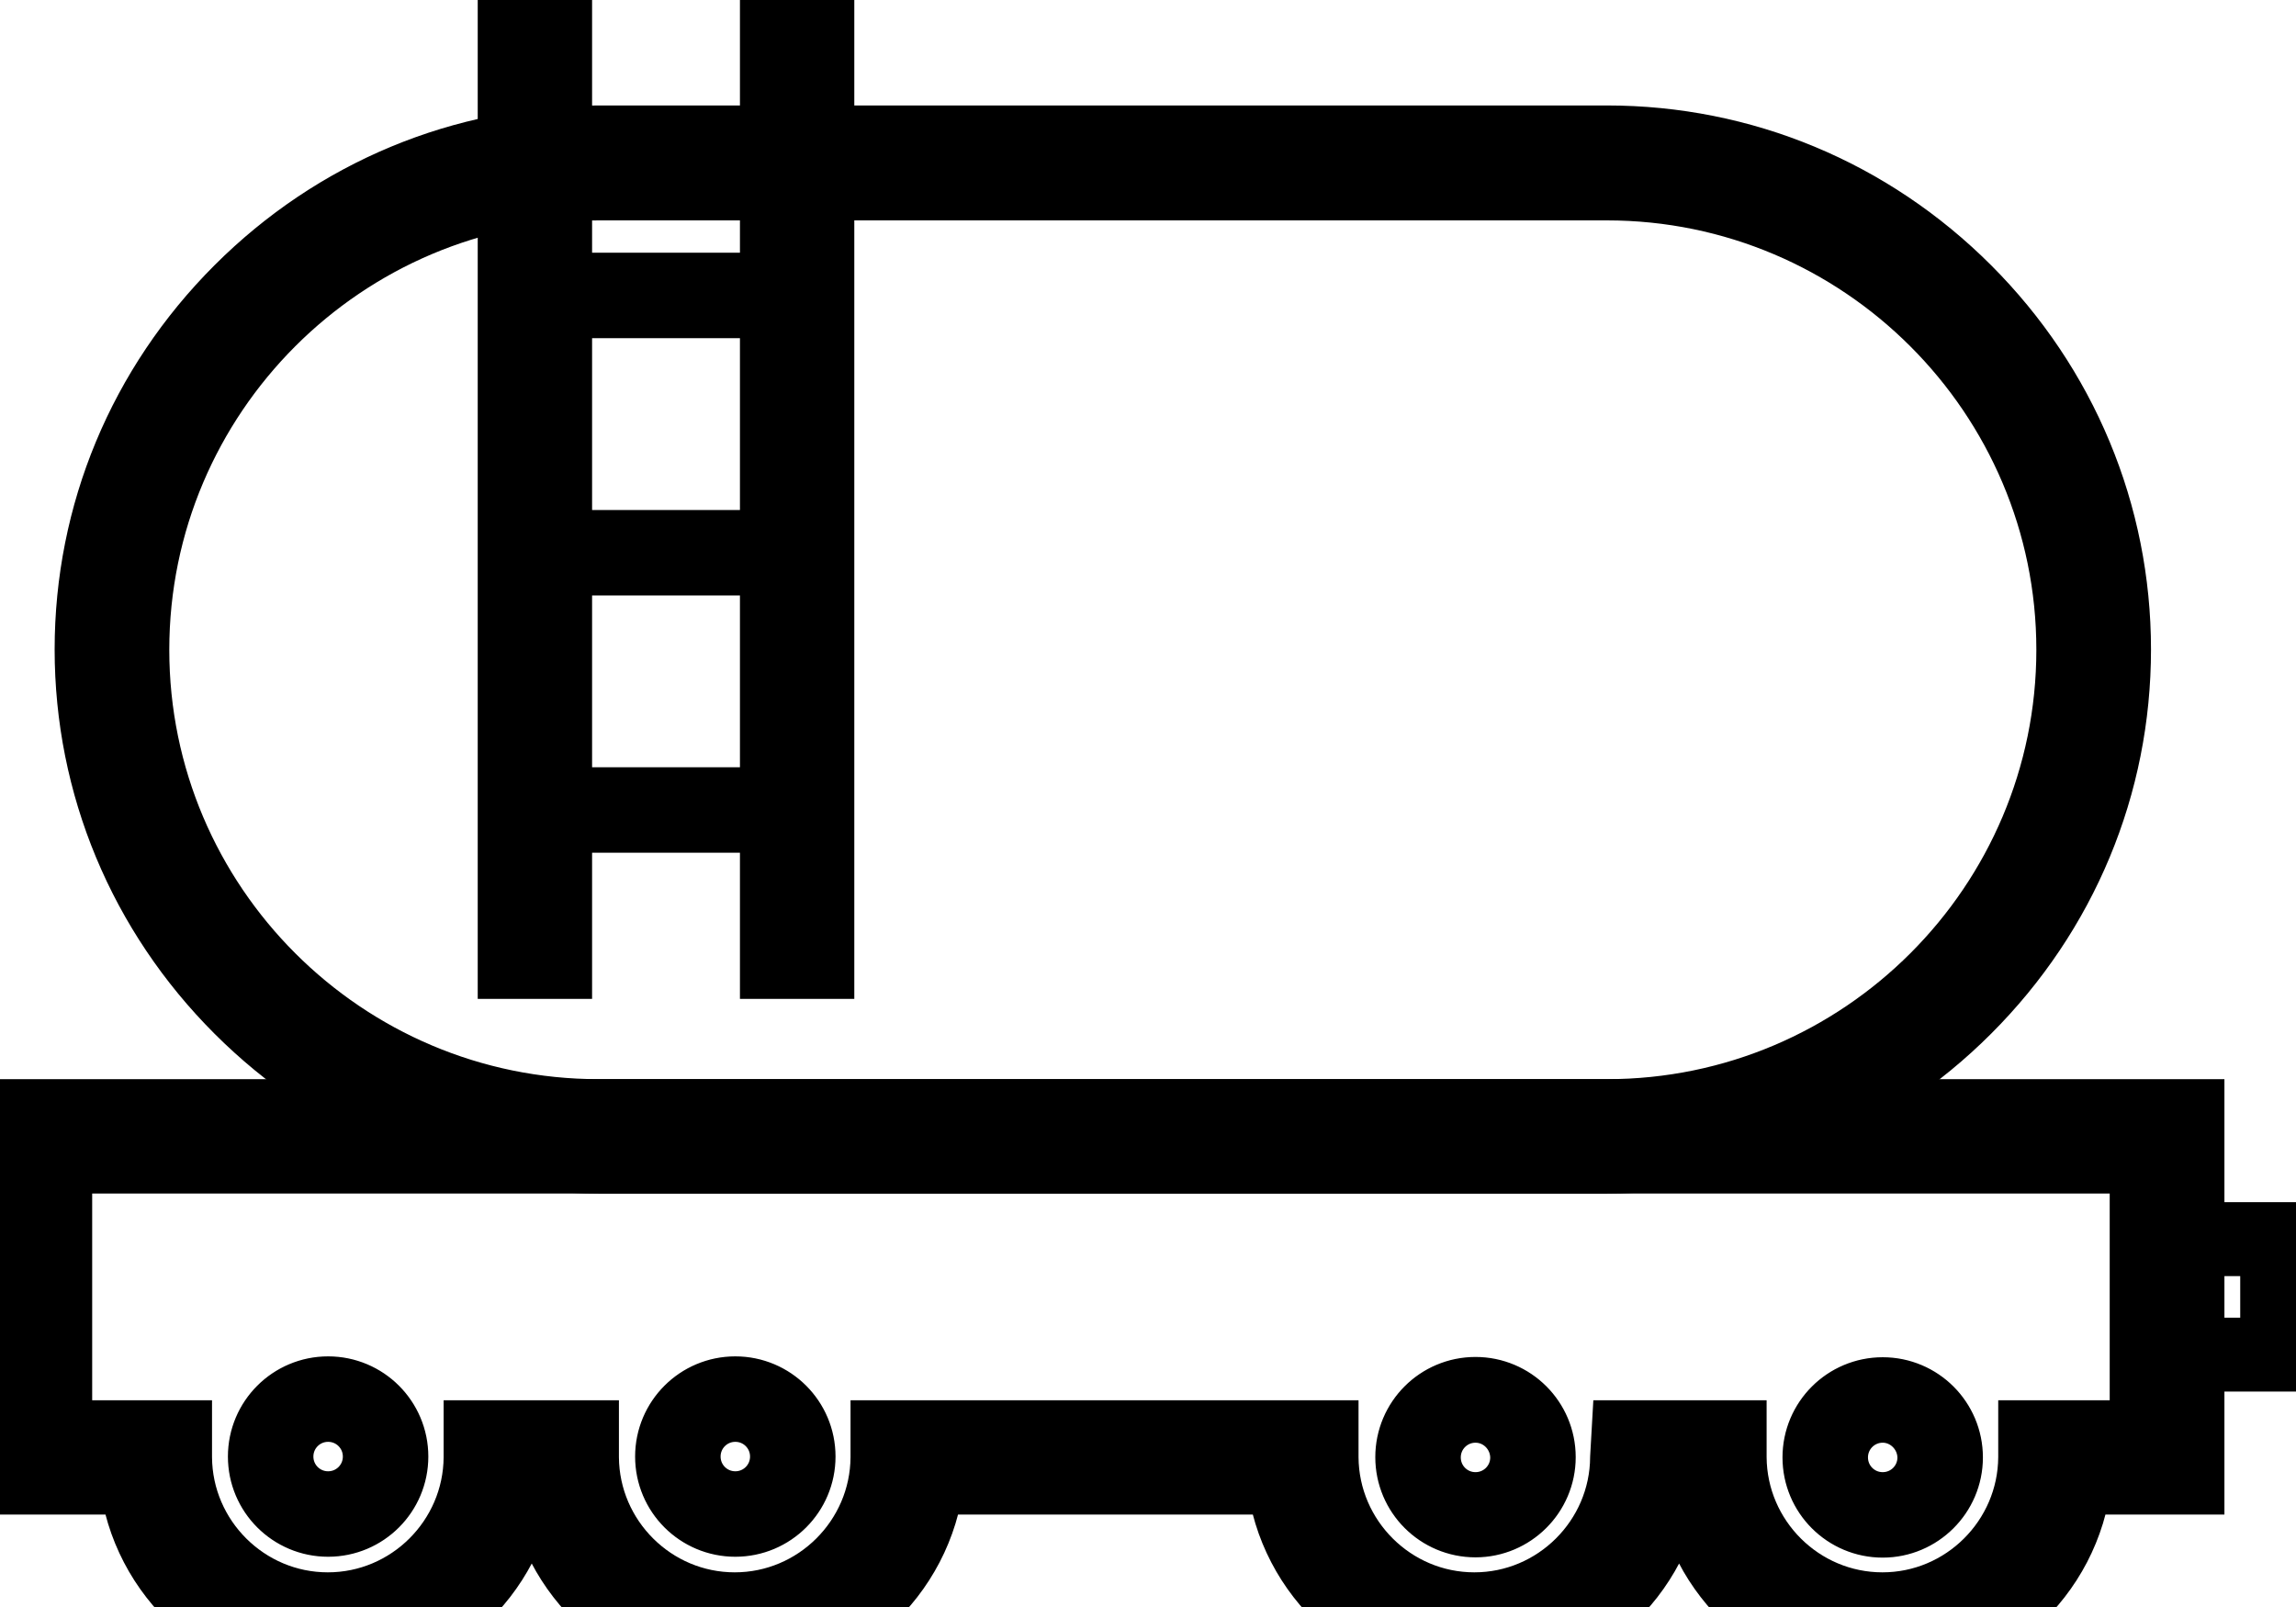 <svg data-v-9833e8b2="" version="1.1" xmlns="http://www.w3.org/2000/svg" xmlns:xlink="http://www.w3.org/1999/xlink" width="25" height="17.5"><g data-v-9833e8b2=""><path data-v-9833e8b2="" transform="scale(0.161)" fill="none" stroke="currentColor" paint-order="fill stroke markers" d="m22.191,102.797c-2.363,0 -4.277,-1.914 -4.277,-4.277s1.914,-4.277 4.277,-4.277s4.277,1.914 4.277,4.277s-1.914,4.277 -4.277,4.277zm0,-7.773c-1.934,0 -3.496,1.562 -3.496,3.496c0,1.934 1.562,3.496 3.496,3.496s3.496,-1.562 3.496,-3.496c0,-1.934 -1.562,-3.496 -3.496,-3.496zm27.539,7.773c-2.363,0 -4.277,-1.914 -4.277,-4.277s1.914,-4.277 4.277,-4.277s4.277,1.914 4.277,4.277s-1.914,4.277 -4.277,4.277zm0,-7.773c-1.934,0 -3.496,1.562 -3.496,3.496c0,1.934 1.562,3.496 3.496,3.496s3.496,-1.562 3.496,-3.496c0,-1.934 -1.562,-3.496 -3.496,-3.496zm50.059,7.813c-2.363,0 -4.277,-1.914 -4.277,-4.277s1.914,-4.277 4.277,-4.277s4.277,1.914 4.277,4.277s-1.934,4.277 -4.277,4.277zm0,-7.754c-1.934,0 -3.496,1.562 -3.496,3.496c0,1.934 1.562,3.496 3.496,3.496c1.934,0 3.496,-1.562 3.496,-3.496c-0.02,-1.934 -1.582,-3.496 -3.496,-3.496zm27.539,7.773c-2.363,0 -4.277,-1.914 -4.277,-4.277s1.914,-4.277 4.277,-4.277s4.277,1.914 4.277,4.277s-1.934,4.277 -4.277,4.277zm0,-7.773c-1.934,0 -3.496,1.562 -3.496,3.496c0,1.934 1.562,3.496 3.496,3.496c1.934,0 3.496,-1.562 3.496,-3.496c-0.02,-1.914 -1.582,-3.496 -3.496,-3.496z" stroke-width="5" stroke-miterlimit="10" stroke-dasharray=""></path><path data-v-9833e8b2="" transform="scale(0.161)" fill="none" stroke="currentColor" paint-order="fill stroke markers" d="m36.176,19.594l17.715,0l0,0.781l-17.715,0l0,-0.781zm0,17.402l17.715,0l0,0.781l-17.715,0l0,-0.781zm0,17.402l17.715,0l0,0.781l-17.715,0l0,-0.781zm91.153,57.188c-6.699,0 -12.266,-5.098 -12.988,-11.641l-1.562,0c-0.723,6.523 -6.289,11.641 -12.988,11.641s-12.266,-5.098 -12.988,-11.641l-24.082,0c-0.723,6.523 -6.289,11.641 -12.988,11.641s-12.266,-5.098 -12.988,-11.641l-1.562,0c-0.723,6.523 -6.289,11.641 -12.988,11.641s-12.266,-5.098 -12.988,-11.641l-8.203,0l0,-24.453l146.934,0l0,24.453l-7.617,0c-0.723,6.523 -6.289,11.641 -12.988,11.641zm-17.207,-14.375l6.855,0l0,1.367c0.039,5.664 4.668,10.273 10.332,10.273s10.293,-4.609 10.332,-10.273l0,-1.367l7.539,0l0,-18.984l-141.446,0l0,18.984l8.105,0l0,1.367c0.039,5.664 4.668,10.273 10.332,10.273s10.293,-4.609 10.332,-10.273l0,-1.367l6.855,0l0,1.367c0.039,5.664 4.668,10.273 10.332,10.273s10.293,-4.609 10.332,-10.273l0,-1.367l29.356,0l0,1.367c0.039,5.664 4.668,10.273 10.332,10.273s10.293,-4.609 10.332,-10.273l0.078,-1.367z" stroke-width="5" stroke-miterlimit="10" stroke-dasharray=""></path><path data-v-9833e8b2="" transform="scale(0.161)" fill="none" stroke="currentColor" paint-order="fill stroke markers" d="m34.809,1l2.734,0l0,64.063l-2.734,0l0,-64.063zm17.734,0l2.734,0l0,64.063l-2.734,0l0,-64.063z" stroke-width="5" stroke-miterlimit="10" stroke-dasharray=""></path><path data-v-9833e8b2="" transform="scale(0.161)" fill="none" stroke="currentColor" paint-order="fill stroke markers" d="m108.676,78.227l-68.184,0c-9.121,0 -17.715,-3.574 -24.219,-10.078c-6.484,-6.484 -10.078,-15.098 -10.078,-24.219s3.574,-17.715 10.078,-24.219s15.098,-10.078 24.219,-10.078l68.184,0c9.121,0 17.715,3.574 24.219,10.078c6.484,6.484 10.078,15.098 10.078,24.219s-3.574,17.715 -10.078,24.219s-15.098,10.078 -24.219,10.078zm-68.184,-65.82c-17.402,0 -31.543,14.16 -31.543,31.543c0,17.402 14.16,31.543 31.543,31.543l68.184,0c17.402,0 31.543,-14.16 31.543,-31.543s-14.16,-31.543 -31.543,-31.543l-68.184,0zm106.074,71.406l7.441,0l0,7.813l-7.441,0l0,-7.813z" stroke-width="5" stroke-miterlimit="10" stroke-dasharray=""></path></g></svg>